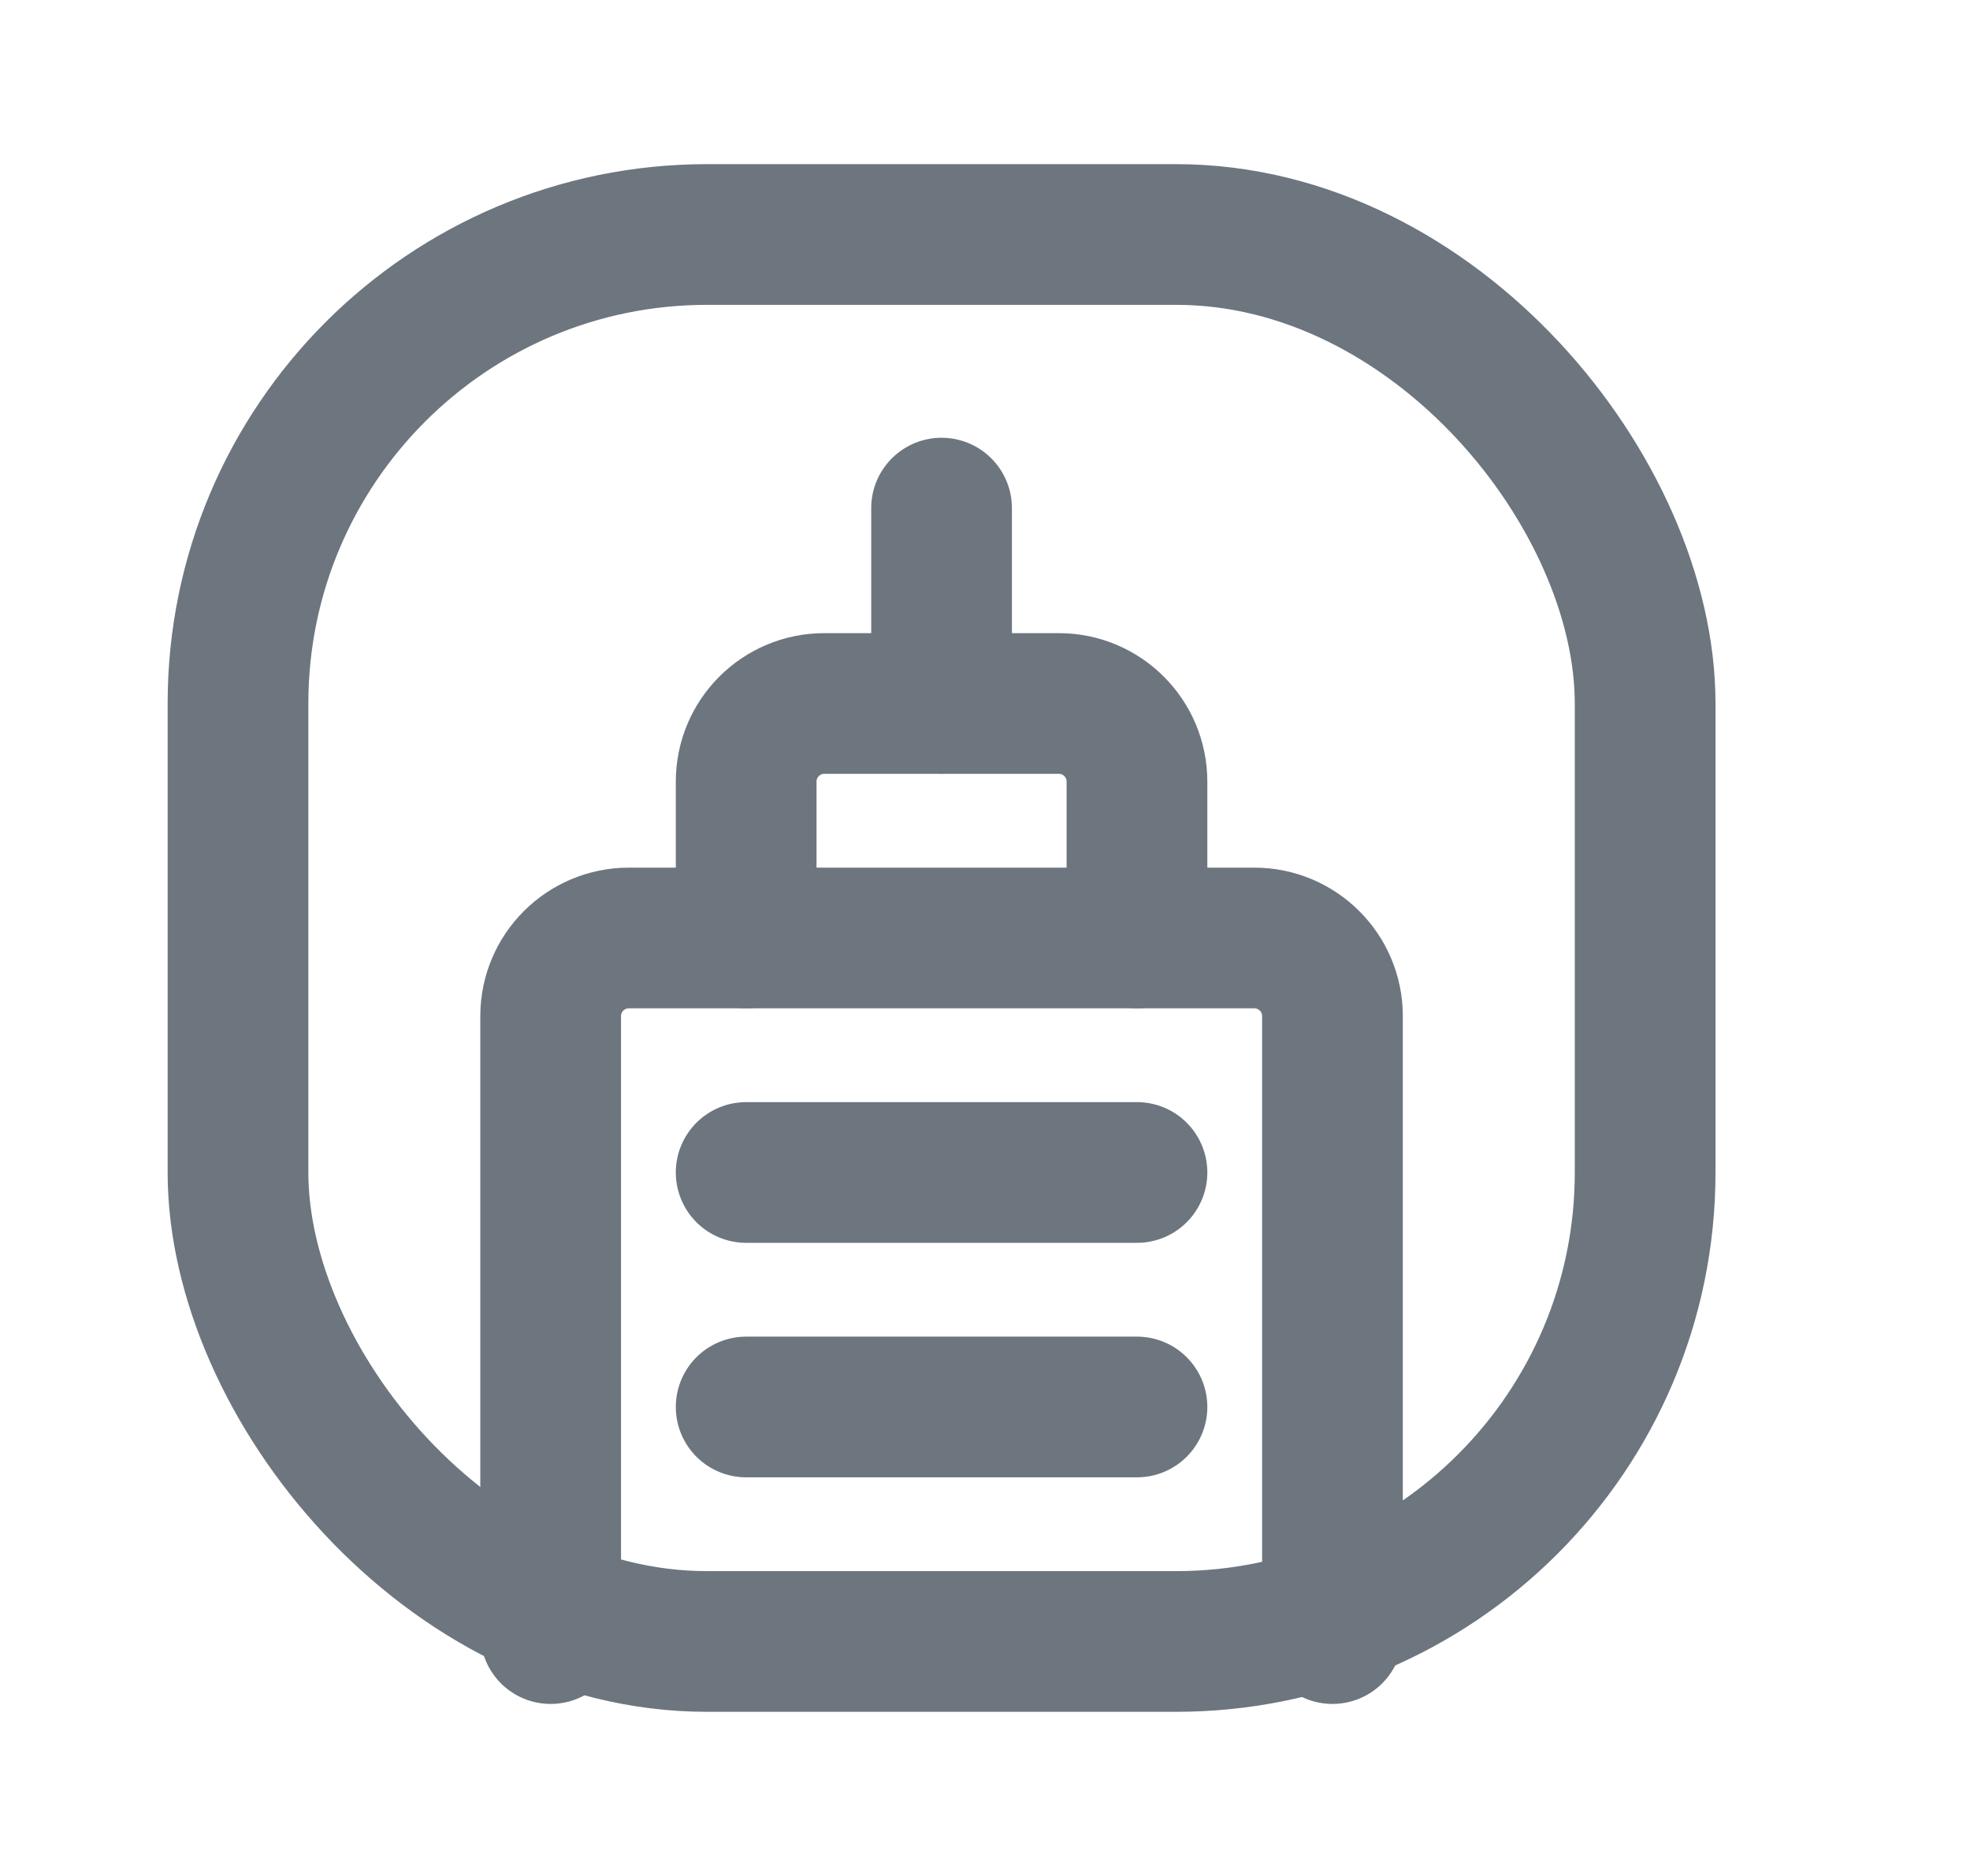 <svg width="21" height="20" viewBox="0 0 21 20" fill="none" xmlns="http://www.w3.org/2000/svg">
<path d="M10.037 5.417V7.5" stroke="#6D767E" stroke-width="1.5" stroke-linecap="round" stroke-linejoin="round"/>
<path d="M7.954 10V8.333C7.954 7.873 8.327 7.5 8.787 7.5H11.287C11.747 7.5 12.12 7.873 12.12 8.333V10" stroke="#6D767E" stroke-width="1.5" stroke-linecap="round" stroke-linejoin="round"/>
<path d="M5.87 17.416V10.833C5.87 10.373 6.244 10 6.704 10H13.37C13.831 10 14.204 10.373 14.204 10.833V17.416" stroke="#6D767E" stroke-width="1.5" stroke-linecap="round" stroke-linejoin="round"/>
<rect x="2.537" y="2.5" width="15" height="15" rx="5" stroke="#6D767E" stroke-width="1.5" stroke-linecap="round" stroke-linejoin="round"/>
<path d="M7.954 12.5H12.12" stroke="#6D767E" stroke-width="1.5" stroke-linecap="round" stroke-linejoin="round"/>
<path d="M7.954 15H12.12" stroke="#6D767E" stroke-width="1.5" stroke-linecap="round" stroke-linejoin="round"/>
</svg>
